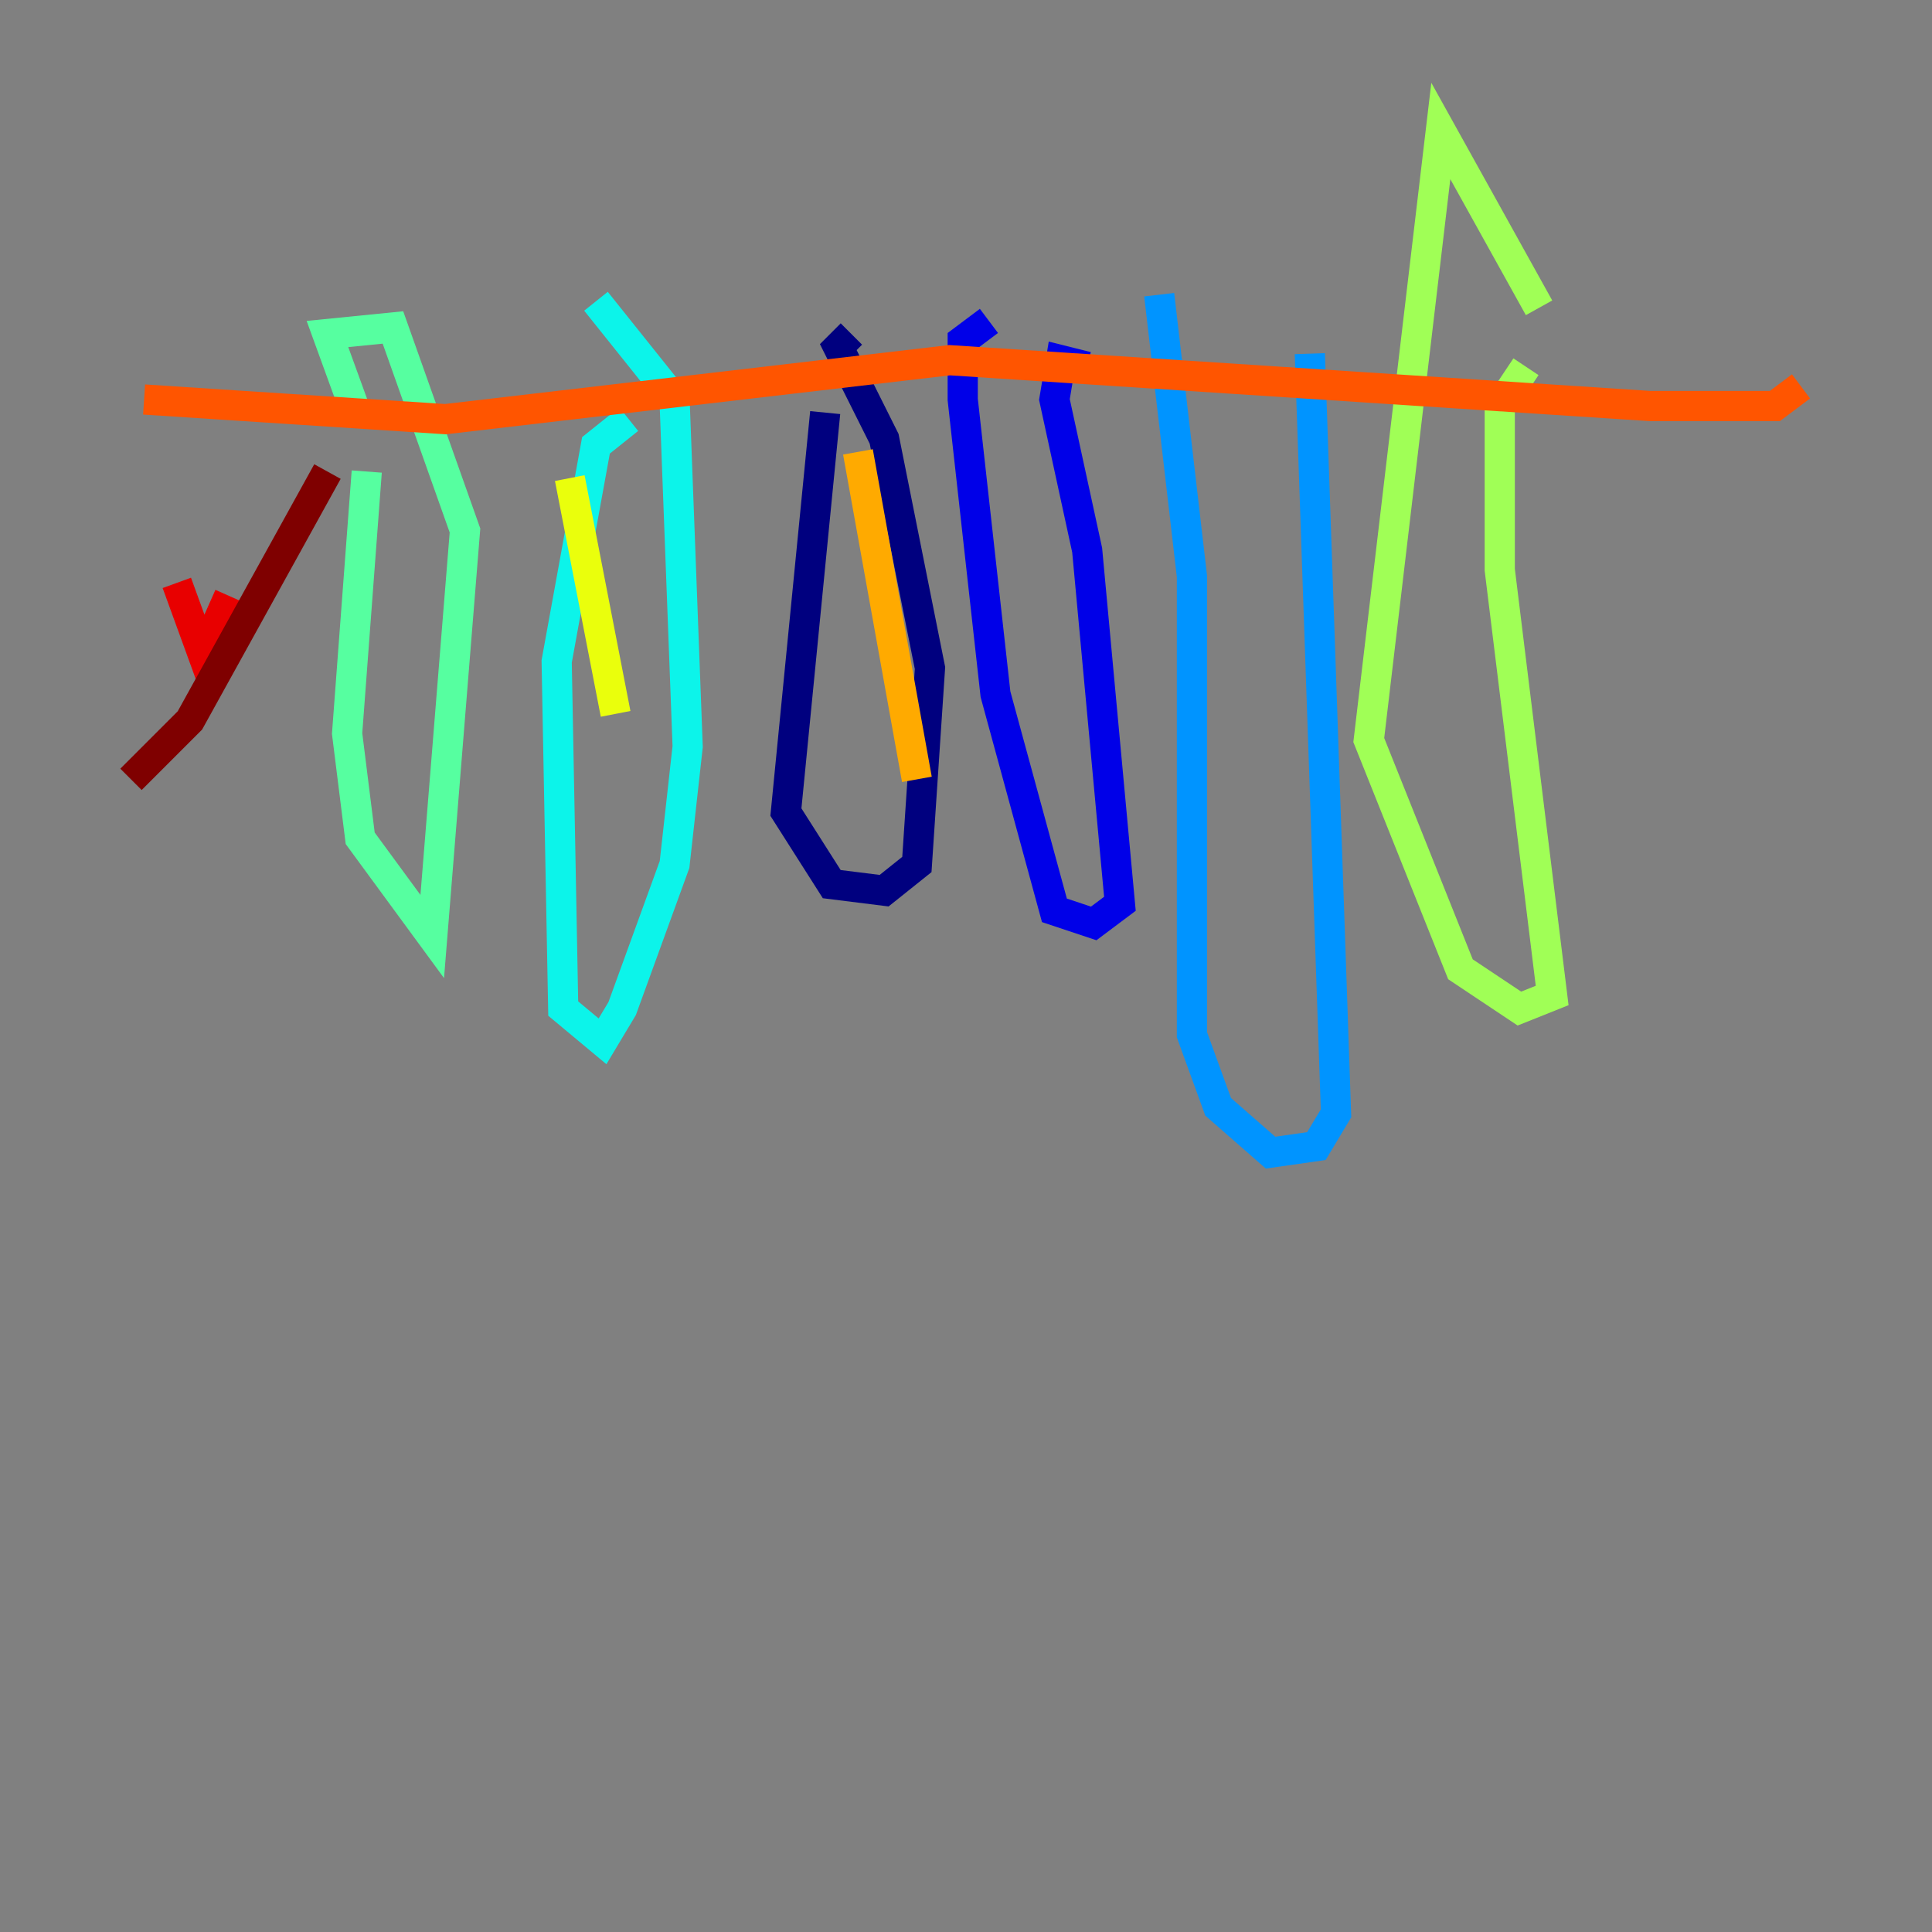 <?xml version="1.0" encoding="utf-8" ?>
<svg baseProfile="tiny" height="128" version="1.2" viewBox="0,0,128,128" width="128" xmlns="http://www.w3.org/2000/svg" xmlns:ev="http://www.w3.org/2001/xml-events" xmlns:xlink="http://www.w3.org/1999/xlink"><rect x="0" y="0" width="128" height="128" fill="#808080" stroke="none"/><defs /><polyline fill="none" points="54.671,27.336 52.068,53.803 55.105,58.576 58.576,59.01 60.746,57.275 61.614,44.258 58.576,29.071 55.539,22.997 56.407,22.129" stroke="#00007f" stroke-width="2" /><polyline fill="none" points="72.027,24.298 70.291,23.864 69.858,26.468 72.027,36.447 74.197,59.878 72.461,61.18 69.858,60.312 65.953,45.993 63.783,26.468 63.783,22.563 65.519,21.261" stroke="#0000e8" stroke-width="2" /><polyline fill="none" points="86.346,28.637 86.346,28.637" stroke="#0038ff" stroke-width="2" /><polyline fill="none" points="86.78,23.43 88.515,73.763 87.214,75.932 84.176,76.366 80.705,73.329 78.969,68.556 78.969,38.183 76.8,19.525" stroke="#0094ff" stroke-width="2" /><polyline fill="none" points="41.654,27.77 39.485,29.505 36.881,43.824 37.315,66.82 39.919,68.99 41.22,66.82 44.691,57.275 45.559,49.464 44.691,26.468 39.485,19.959" stroke="#0cf4ea" stroke-width="2" /><polyline fill="none" points="24.298,31.241 22.997,48.597 23.864,55.539 28.637,62.047 30.807,35.146 26.034,21.695 21.695,22.129 23.43,26.902" stroke="#56ffa0" stroke-width="2" /><polyline fill="none" points="101.098,24.298 99.363,26.902 99.363,37.749 102.834,65.953 100.664,66.82 96.759,64.217 90.685,49.031 95.458,8.678 101.966,20.393" stroke="#a0ff56" stroke-width="2" /><polyline fill="none" points="37.749,31.675 40.786,47.295" stroke="#eaff0c" stroke-width="2" /><polyline fill="none" points="56.841,29.939 60.746,51.634" stroke="#ffaa00" stroke-width="2" /><polyline fill="none" points="9.546,26.468 29.505,27.77 62.915,23.864 109.342,26.902 117.586,26.902 119.322,25.6" stroke="#ff5500" stroke-width="2" /><polyline fill="none" points="11.715,38.617 13.451,43.39 15.186,39.485" stroke="#e80000" stroke-width="2" /><polyline fill="none" points="8.678,51.634 12.583,47.729 21.695,31.241" stroke="#7f0000" stroke-width="2" /></svg>